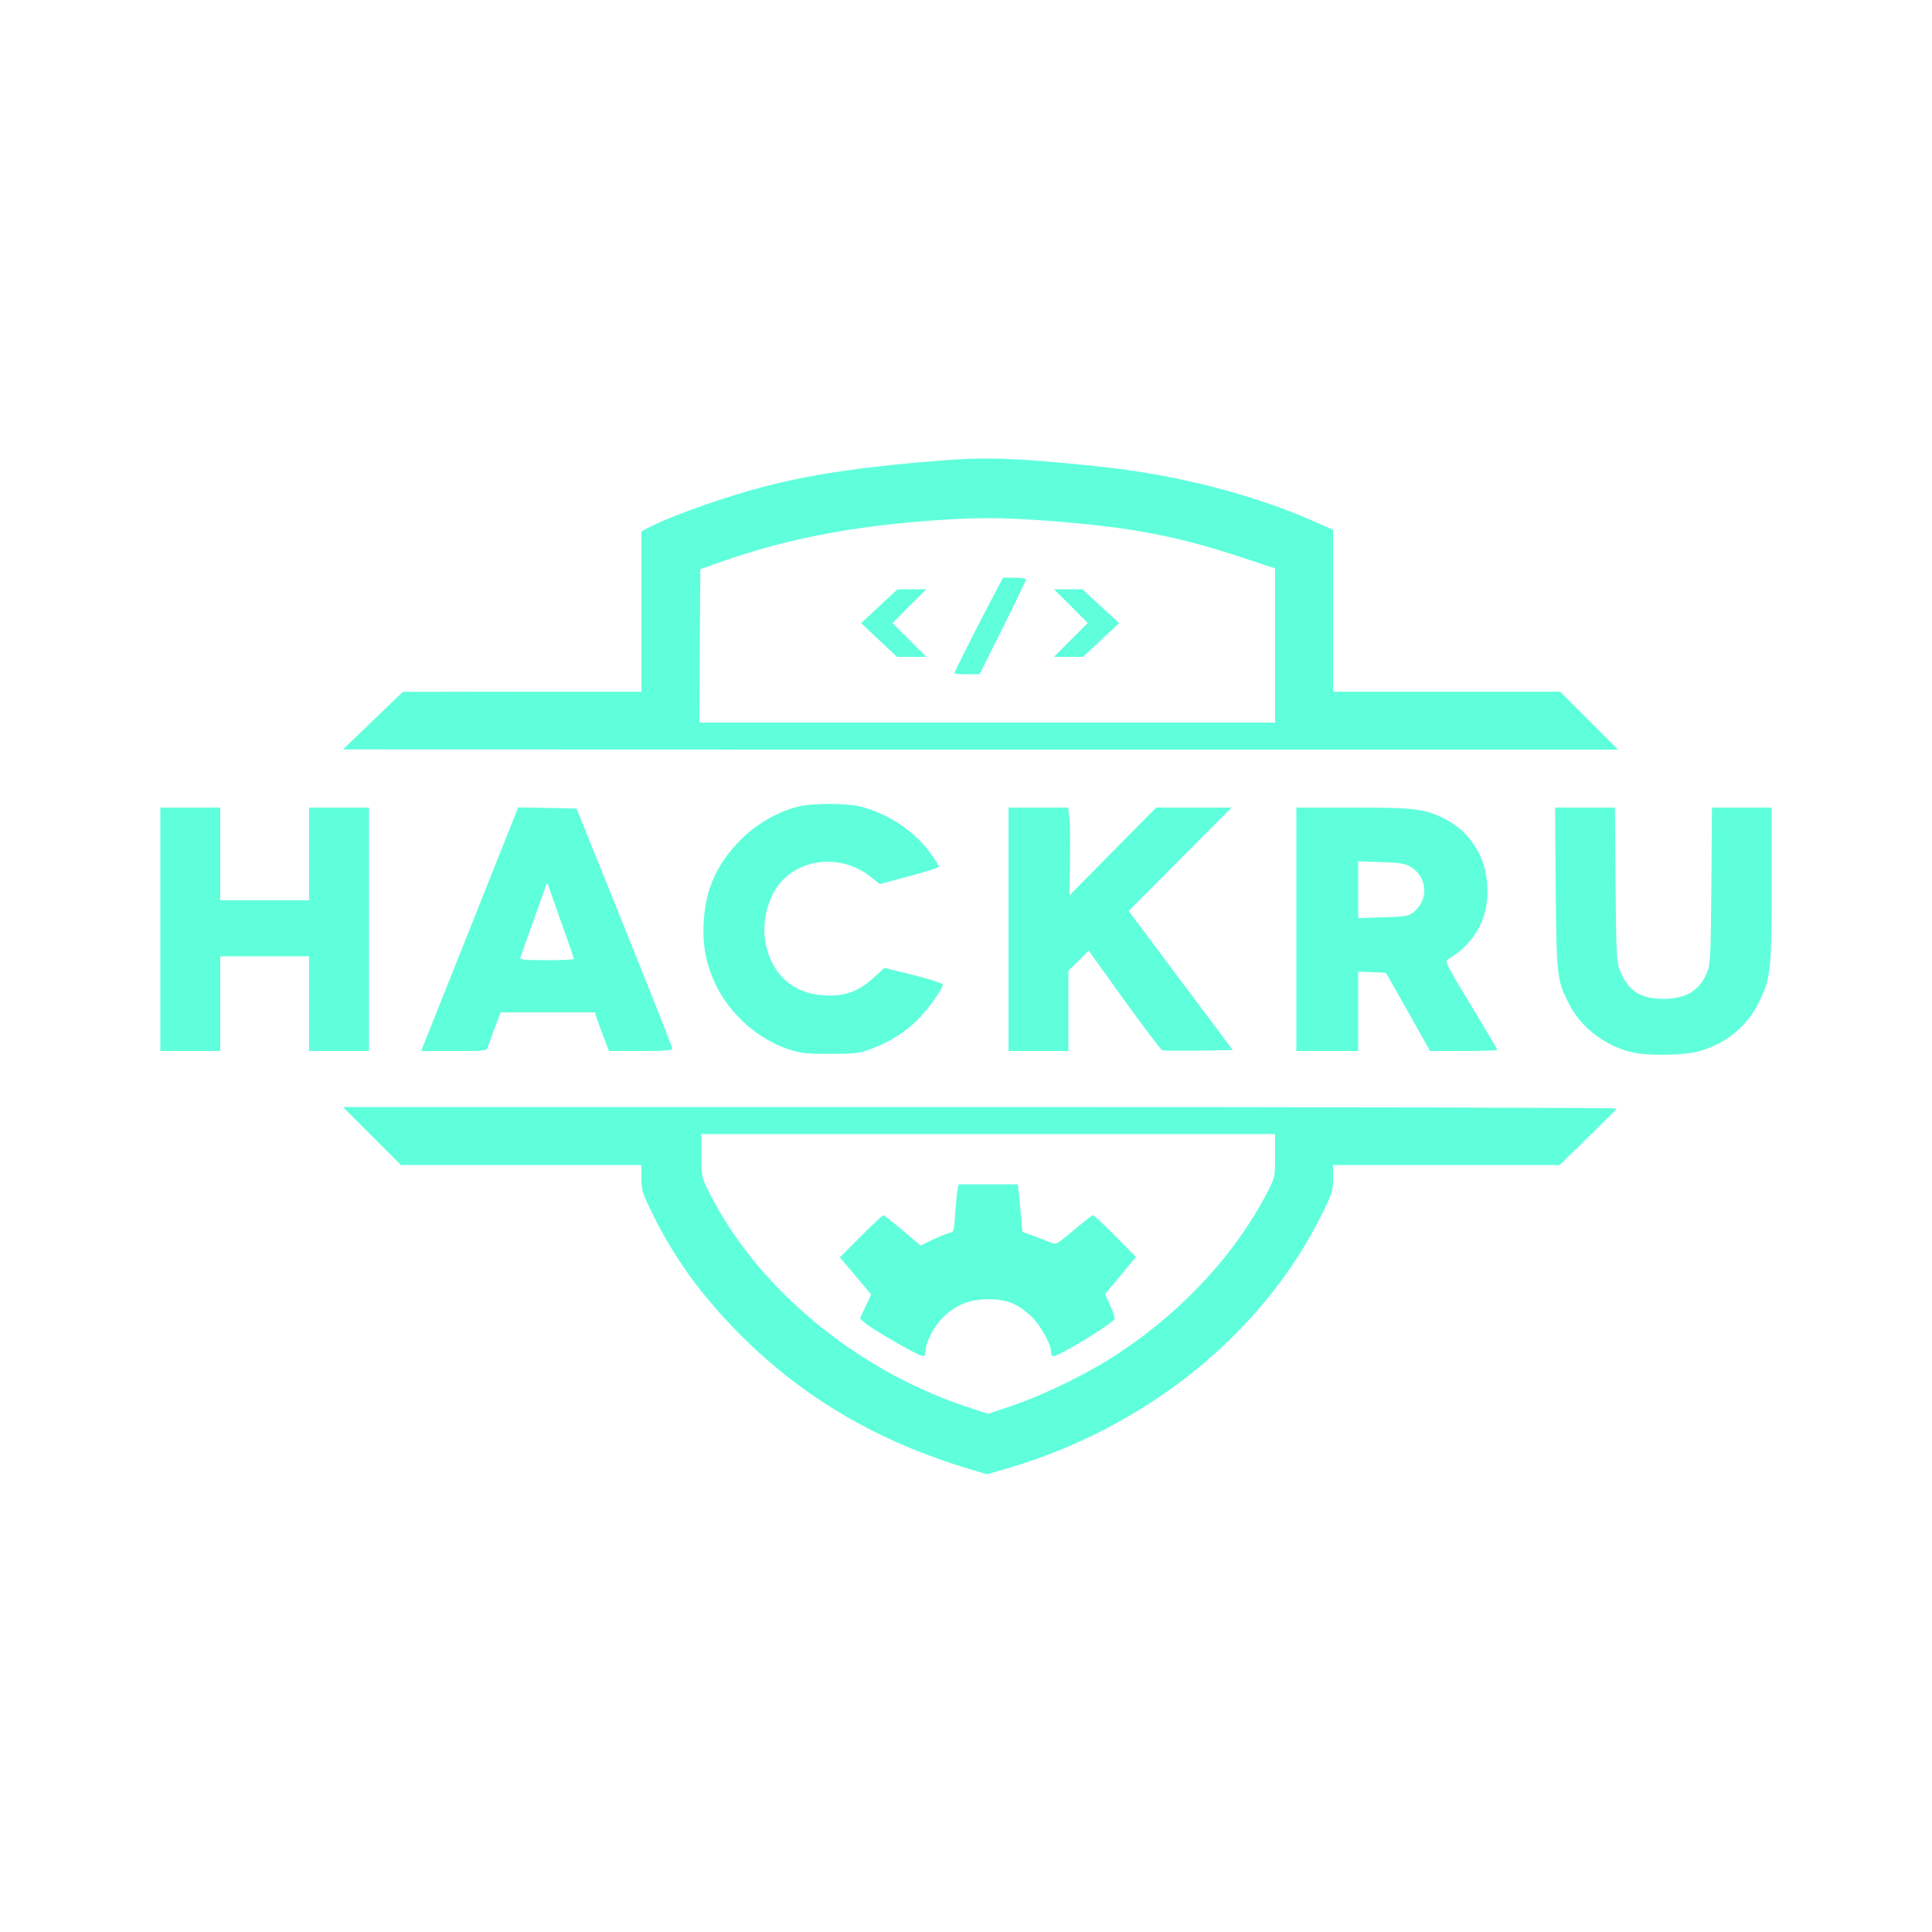 <?xml version="1.0" standalone="no"?>
<!DOCTYPE svg PUBLIC "-//W3C//DTD SVG 20010904//EN"
 "http://www.w3.org/TR/2001/REC-SVG-20010904/DTD/svg10.dtd">
<svg version="1.0" xmlns="http://www.w3.org/2000/svg"
 width="1000pt" height="1000pt" viewBox="0 0 1000 1000"
 preserveAspectRatio="xMidYMid meet">
 <style type="text/css">
	.st0{fill:#5FFFDC;}
</style>
<g transform="translate(0,1000) scale(0.1,-0.1)"
fill="#000000" stroke="none">
<path class="st0" d="M4905 7619 c-399 -30 -677 -69 -920 -130 -211 -53 -488 -150 -616
-214 l-49 -25 0 -415 0 -415 -617 0 -618 -1 -155 -149 -155 -149 3300 -1 3300
0 -150 150 -150 150 -587 0 -588 0 0 419 0 419 -102 45 c-320 140 -712 240
-1098 281 -398 43 -584 51 -795 35z m509 -314 c432 -32 671 -77 1019 -192
l167 -55 0 -399 0 -399 -1490 0 -1490 0 2 397 3 397 110 39 c324 114 658 180
1065 211 239 18 367 19 614 1z"/>
<path class="st0" d="M5122 6878 c-82 -156 -182 -355 -182 -363 0 -3 29 -5 65 -5 l65 0
120 240 c66 132 120 244 120 250 0 6 -26 10 -59 10 l-59 0 -70 -132z"/>
<path class="st0" d="M4551 6862 l-94 -87 93 -88 93 -87 76 0 76 0 -88 88 -87 87 87 88 88
87 -75 0 -75 -1 -94 -87z"/>
<path class="st0" d="M5543 6863 l87 -88 -87 -87 -88 -88 76 0 75 0 94 88 93 87 -96 88
-95 87 -73 0 -74 0 88 -87z"/>
<path class="st0" d="M4132 5825 c-102 -24 -220 -92 -296 -169 -126 -127 -185 -258 -194
-432 -6 -126 14 -224 68 -332 74 -147 218 -273 371 -323 65 -21 92 -24 219
-24 131 1 151 3 212 27 93 35 169 83 235 147 54 53 133 163 133 185 0 6 -68
28 -151 49 l-151 37 -50 -45 c-74 -70 -146 -100 -238 -98 -96 1 -174 30 -232
86 -108 105 -133 287 -60 435 89 183 338 229 509 93 l47 -37 153 41 c84 22
153 44 153 50 0 5 -23 40 -50 77 -83 110 -215 197 -355 233 -72 18 -248 19
-323 0z"/>
<path class="st0" d="M830 5190 l0 -630 155 0 155 0 0 245 0 245 230 0 230 0 0 -245 0
-245 155 0 155 0 0 630 0 630 -155 0 -155 0 0 -240 0 -240 -230 0 -230 0 0
240 0 240 -155 0 -155 0 0 -630z"/>
<path class="st0" d="M2450 5238 c-128 -321 -241 -604 -251 -630 l-19 -48 169 0 c167 0
170 0 177 23 4 12 20 57 36 100 l30 77 243 0 244 0 7 -22 c4 -13 20 -58 36
-100 l30 -78 164 0 c125 0 164 3 164 13 0 6 -112 289 -248 627 l-248 615 -151
3 -151 3 -232 -583z m461 -29 c33 -91 59 -169 59 -172 0 -4 -63 -7 -141 -7
-109 0 -140 3 -136 13 8 22 129 361 134 377 4 10 9 5 15 -15 6 -16 37 -105 69
-196z"/>
<path class="st0" d="M5220 5190 l0 -630 155 0 155 0 0 208 0 208 53 51 52 52 184 -256
c102 -140 190 -257 196 -259 6 -3 91 -3 188 -2 l178 3 -270 360 -269 360 267
268 266 267 -196 0 -195 0 -224 -227 -225 -228 3 175 c2 96 0 199 -3 228 l-6
52 -155 0 -154 0 0 -630z"/>
<path class="st0" d="M6710 5190 l0 -630 160 0 160 0 0 205 0 206 71 -3 72 -3 115 -202
114 -203 174 0 c96 0 174 3 174 6 0 4 -62 108 -137 232 -125 205 -135 226
-119 236 161 95 232 256 196 447 -23 120 -101 224 -211 280 -105 53 -155 59
-476 59 l-293 0 0 -630z m590 324 c91 -53 97 -175 12 -239 -23 -17 -46 -20
-154 -23 l-128 -4 0 147 0 147 118 -4 c95 -3 125 -8 152 -24z"/>
<path class="st0" d="M8052 5403 c5 -460 6 -474 70 -601 61 -122 194 -222 336 -251 76 -16
246 -13 321 4 143 34 261 127 324 255 62 126 67 165 67 613 l0 397 -154 0
-155 0 -3 -402 c-3 -357 -5 -408 -21 -448 -38 -96 -109 -140 -227 -140 -122 0
-184 42 -227 151 -15 38 -18 95 -21 442 l-3 397 -155 0 -155 0 3 -417z"/>
<path class="st0" d="M1925 4120 l150 -150 622 0 623 0 0 -68 c0 -64 4 -77 64 -198 112
-225 255 -420 453 -618 324 -324 712 -550 1185 -691 l87 -26 103 30 c717 210
1317 692 1624 1304 60 121 64 132 64 198 l0 69 587 0 586 0 146 142 c80 79
148 146 149 150 2 5 -1481 8 -3295 8 l-3298 0 150 -150z m4675 -100 c0 -104
-2 -114 -31 -173 -164 -325 -438 -625 -774 -848 -152 -102 -382 -215 -551
-273 l-130 -44 -118 39 c-570 191 -1079 616 -1325 1106 -41 82 -41 84 -41 193
l0 110 1485 0 1485 0 0 -110z"/>
<path class="st0" d="M4956 3843 c-3 -16 -8 -72 -12 -125 -5 -82 -9 -98 -23 -98 -9 0 -48
-15 -86 -33 l-70 -34 -93 79 c-51 43 -97 78 -100 78 -4 0 -56 -49 -116 -109
l-109 -109 81 -96 81 -96 -29 -62 -29 -63 29 -25 c34 -29 258 -159 289 -167
18 -4 21 -1 21 23 0 44 43 127 90 174 66 66 138 95 235 95 96 0 150 -22 221
-87 48 -44 104 -144 104 -185 0 -13 5 -23 12 -23 31 0 318 176 318 195 0 8
-11 40 -25 71 l-25 56 80 96 80 96 -107 108 c-59 60 -111 108 -116 108 -5 0
-49 -35 -99 -77 -89 -75 -91 -76 -122 -64 -17 8 -56 23 -87 34 l-57 21 -6 71
c-4 38 -9 94 -12 123 l-6 52 -153 0 -153 0 -6 -27z"/>
</g>
</svg>
